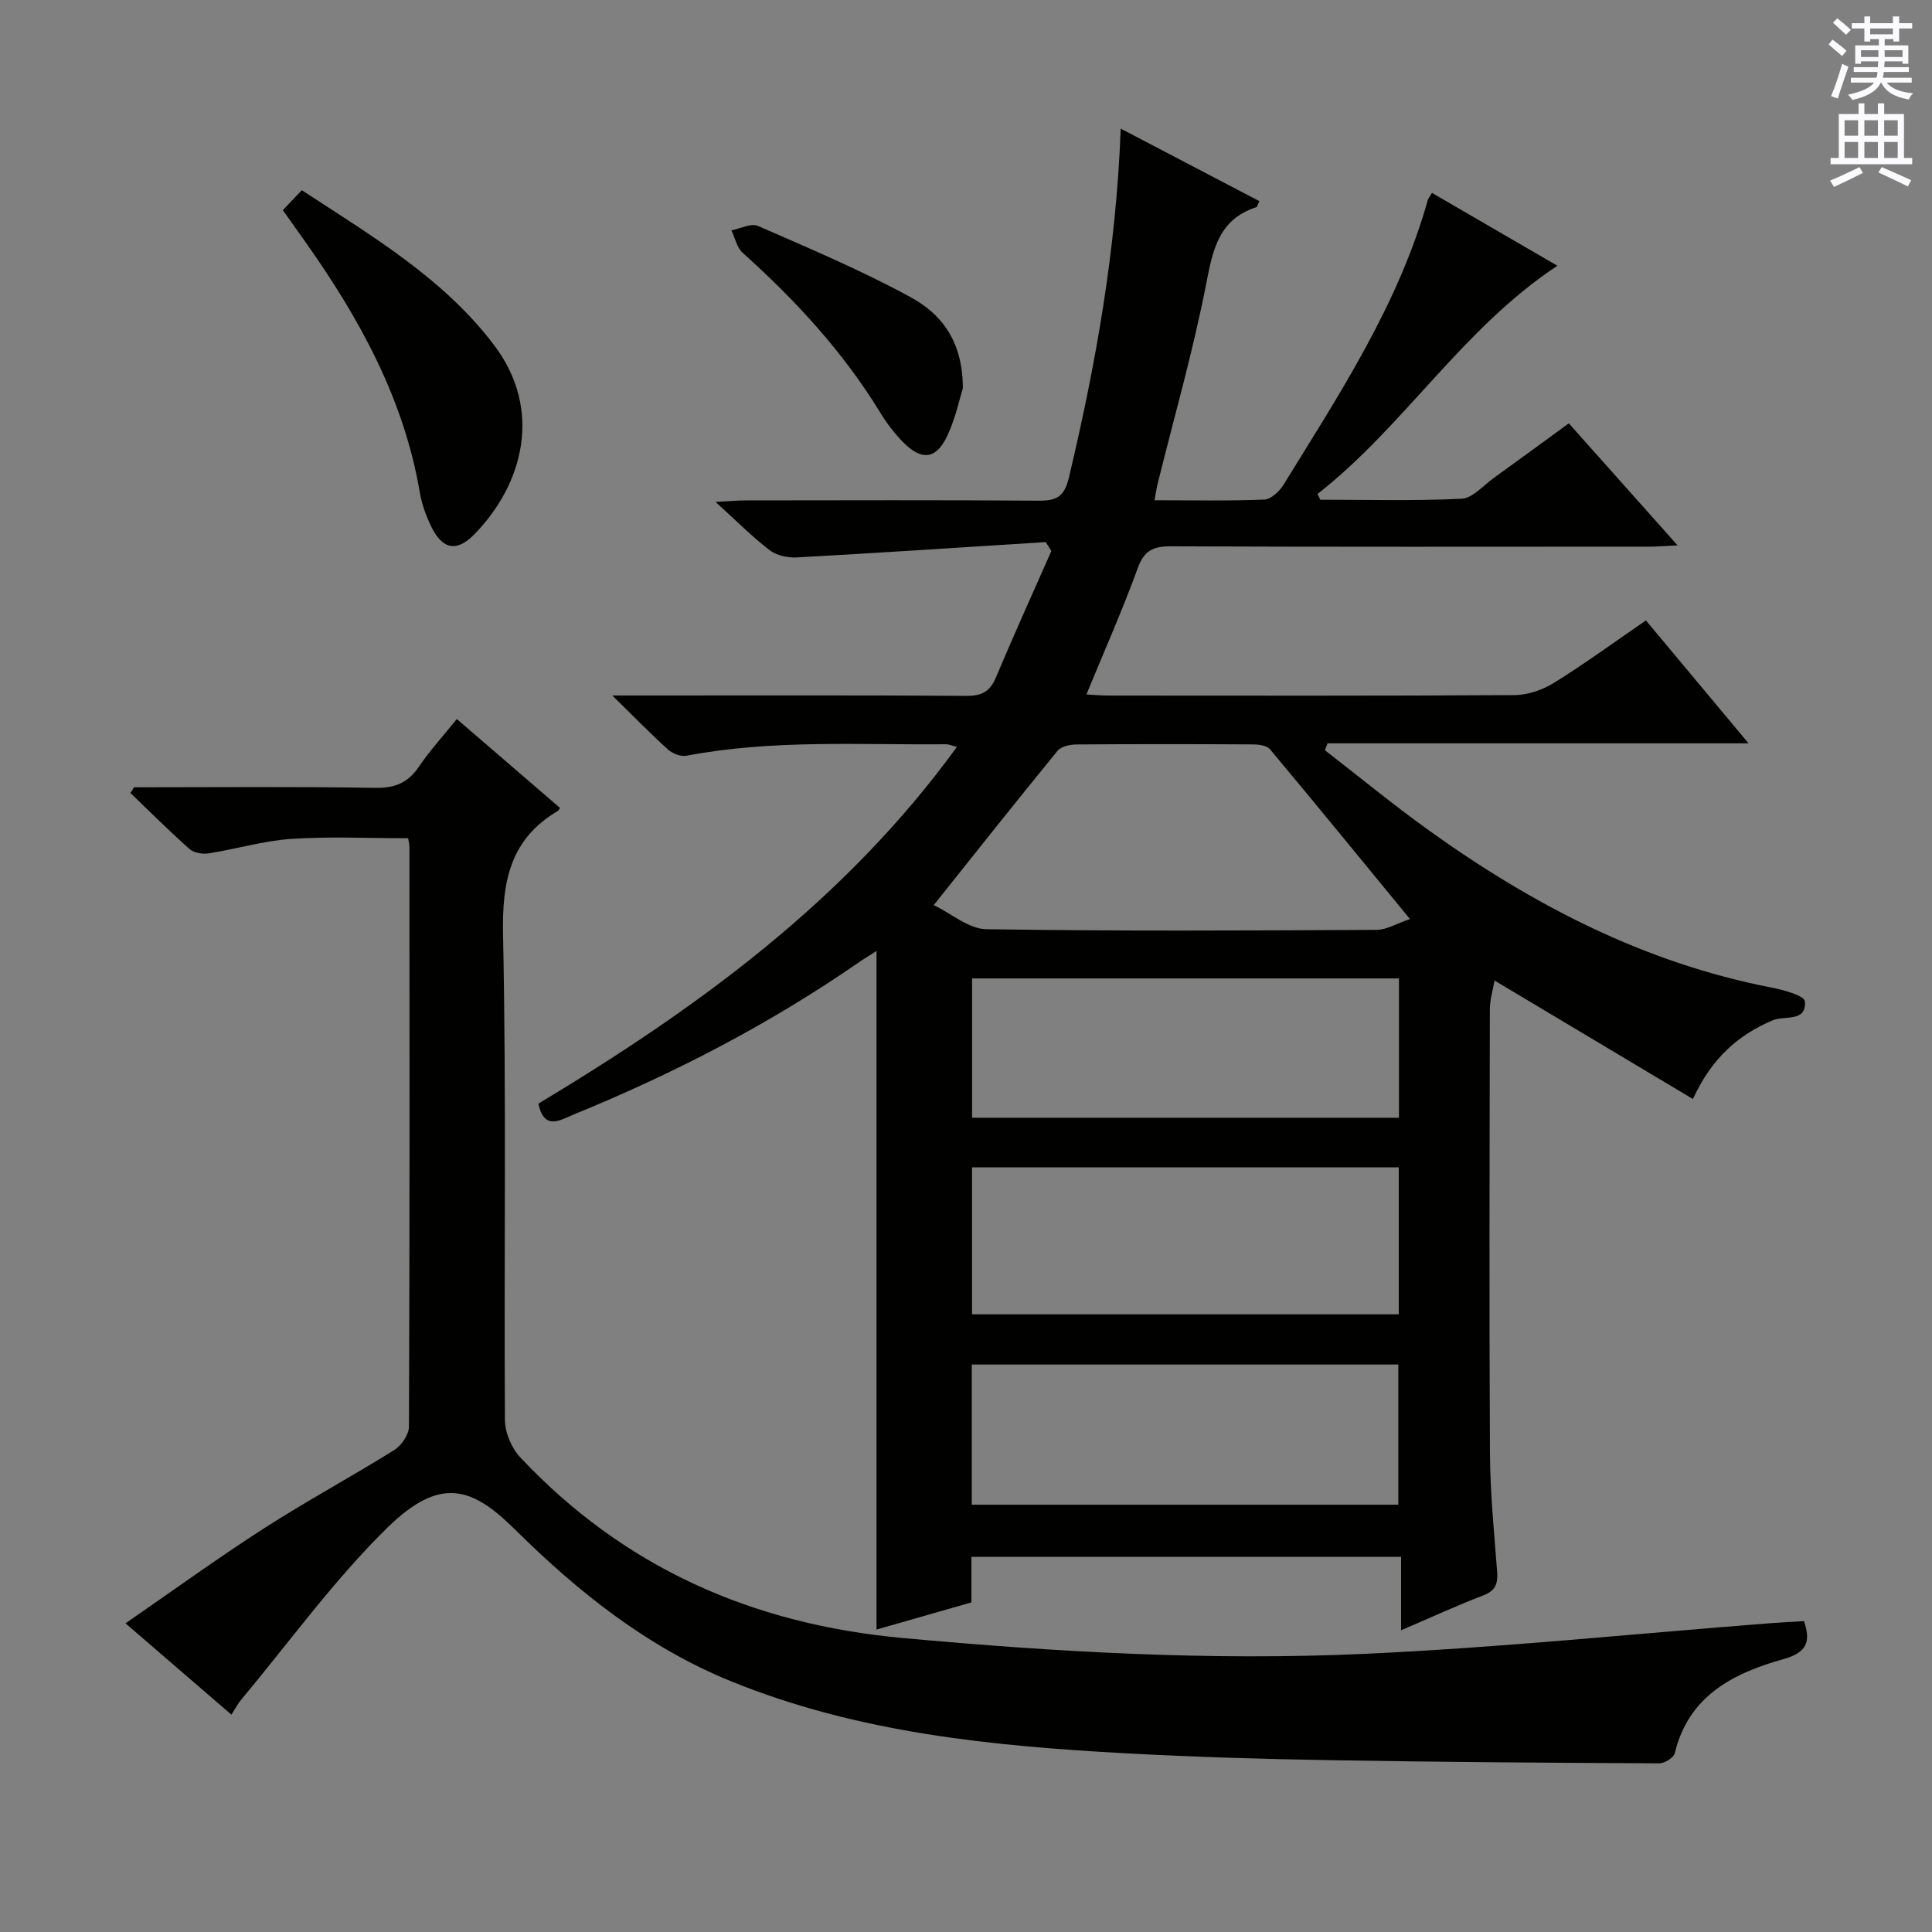 <svg enable-background="new 0 0 400 400" viewBox="0 0 400 400" xmlns="http://www.w3.org/2000/svg"><rect x="0" y="0" width="400" height="400" fill="#808080" stroke="none"/><g fill="#010100"><path d="m309.43 203.01c-.32 1.88-.97 3.92-.97 5.96-.06 30.66-.15 61.33.02 91.99.05 8.13.86 16.26 1.48 24.37.19 2.46-.25 3.97-2.82 4.96-5.53 2.13-10.93 4.61-17.06 7.24 0-5.42 0-10.15 0-15.2-29.88 0-59.25 0-88.96 0v9.43c-6.64 1.9-13.09 3.75-19.65 5.62 0-46.94 0-93.37 0-140.49-1.32.85-2.62 1.63-3.87 2.5-18.41 12.72-38.17 22.92-58.85 31.37-2.72 1.11-6.08 3.41-7.29-2.26 32.78-19.69 63.48-41.94 86.65-73.85-1.08-.28-1.65-.56-2.21-.56-17.96.16-35.97-1.02-53.79 2.38-1.17.22-2.89-.45-3.82-1.3-3.58-3.23-6.95-6.7-11.52-11.18h6.35c22.33 0 44.66-.07 66.99.08 3.11.02 4.83-.86 6.05-3.74 3.71-8.8 7.65-17.5 11.51-26.24-.38-.62-.77-1.24-1.15-1.86-17.19 1.09-34.38 2.23-51.58 3.18-1.87.1-4.19-.41-5.62-1.52-3.63-2.79-6.88-6.07-11.17-9.97 2.86-.15 4.59-.32 6.32-.32 20.16-.02 40.33-.09 60.49.06 3.71.03 5.38-.72 6.35-4.8 5.58-23.49 9.79-47.14 10.72-72.23 9.86 5.16 19.28 10.09 28.72 15.02-.38.74-.46 1.19-.66 1.25-7.66 2.5-8.96 8.61-10.33 15.7-2.71 13.99-6.66 27.73-10.09 41.58-.23.92-.35 1.86-.64 3.39 7.84 0 15.3.16 22.73-.14 1.39-.06 3.14-1.7 3.98-3.07 11.59-18.8 23.79-37.31 29.86-58.91.13-.46.49-.85.88-1.51 8.63 5.01 17.2 9.99 25.96 15.08-19.73 13.05-31.7 33.21-49.66 47.25.19.4.38.79.57 1.19 9.76 0 19.52.27 29.26-.2 2.27-.11 4.45-2.71 6.6-4.26 5.11-3.68 10.19-7.41 15.6-11.35 7.41 8.31 14.67 16.47 22.52 25.27-2.45.11-4.18.26-5.92.26-33 .01-65.99.07-98.99-.07-3.67-.02-5.53.85-6.87 4.53-3.16 8.7-6.94 17.19-10.62 26.14 1.58.08 3.14.23 4.69.23 28 .01 55.99.08 83.99-.1 2.76-.02 5.83-1.1 8.2-2.58 6.34-3.94 12.38-8.36 18.96-12.88 6.93 8.3 13.73 16.44 21.25 25.45-29.65 0-58.41 0-87.17 0-.18.47-.37.95-.55 1.42 7.15 5.54 14.14 11.29 21.48 16.56 21.54 15.47 44.69 27.5 71.03 32.59 2.49.48 6.77 1.68 6.87 2.83.38 4.41-4.23 2.91-6.63 3.93-7.23 3.07-12.66 7.86-16.55 16.31-13.68-8.17-26.98-16.12-41.07-24.53zm-108.18 69.11h88.35c0-10.39 0-20.3 0-30.44-29.59 0-58.84 0-88.35 0zm90.67-81.84c-10.17-12.39-19.51-23.83-28.98-35.15-.67-.8-2.37-1.01-3.6-1.01-12.14-.07-24.29-.08-36.43.01-1.34.01-3.19.38-3.94 1.3-8.4 10.26-16.64 20.66-25.65 31.96 3.7 1.78 7.25 4.93 10.85 4.99 26.94.42 53.89.28 80.84.14 2.13-.03 4.26-1.36 6.91-2.24zm-2.28 12.29c-29.66 0-59.03 0-88.38 0v28.85h88.38c0-9.84 0-19.27 0-28.85zm-88.44 108.96h88.31c0-9.97 0-19.52 0-29.02-29.66 0-58.89 0-88.31 0z"/><path d="m27.75 163c16.64 0 33.28-.17 49.91.12 4.15.07 6.84-1.07 9.11-4.44 2.23-3.3 4.95-6.26 7.81-9.81 7.16 6.16 14.27 12.29 21.35 18.39-.21.34-.26.54-.38.61-9.96 5.83-11.63 14.64-11.4 25.64.7 33.48.18 66.98.39 100.47.02 2.62 1.36 5.83 3.17 7.75 21.45 22.81 48 34.55 79.16 37.4 31.86 2.92 63.74 4.74 95.66 3.28 28.03-1.28 55.98-4.17 83.97-6.34 2.31-.18 4.62-.29 7-.43 1.43 4.27.63 6.48-4.22 7.85-10.35 2.91-19.67 7.54-22.53 19.48-.22.94-2.11 2.11-3.22 2.11-22.64-.11-45.28-.26-67.92-.65-14.14-.24-28.29-.65-42.41-1.42-27.92-1.52-55.66-4.25-81.92-14.95-17.28-7.04-31.6-18.47-44.63-31.37-8.81-8.73-15.4-11.22-26.44-.41-11.09 10.87-20.29 23.68-30.3 35.65-.63.75-1.08 1.64-2 3.07-7.17-6.19-14.13-12.18-21.93-18.91 9.88-6.81 19.13-13.52 28.72-19.69 8.8-5.66 18.04-10.64 26.92-16.18 1.49-.93 3.04-3.19 3.05-4.84.16-39.99.12-79.98.1-119.97 0-.49-.13-.98-.26-1.86-8.03 0-16.11-.4-24.14.13-5.75.38-11.41 2.1-17.15 3-1.27.2-3.07-.1-3.98-.9-4.21-3.73-8.19-7.71-12.25-11.61.28-.38.52-.78.76-1.17z"/><path d="m58.56 43.51c1.36-1.43 2.58-2.71 3.93-4.13 14.67 9.6 29.32 18.24 39.78 32.04 10.18 13.42 6.07 28.86-4.09 39.23-3.65 3.73-6.61 3.1-8.91-1.66-1.07-2.21-1.94-4.61-2.35-7.02-3.31-19.48-12.58-36.21-23.82-52.06-1.43-2.01-2.86-4.03-4.54-6.4z"/><path d="m199.35 80.38c-.63 2-1.48 6.1-3.2 9.8-2.33 4.99-5.36 5.29-9.27 1.27-1.73-1.78-3.28-3.8-4.57-5.92-7.7-12.64-17.59-23.35-28.55-33.19-1.2-1.08-1.57-3.08-2.33-4.65 1.85-.35 4.07-1.54 5.5-.91 10.63 4.64 21.35 9.17 31.52 14.7 6.19 3.36 10.88 8.82 10.9 18.9z"/></g><path d="m378.6 9.2.8-1c.9.7 1.9 1.4 2.9 2.3l-.9 1.1c-1.1-.9-2-1.7-2.8-2.4zm.5 10.7c.9-2.1 1.6-4.3 2.3-6.7.4.2.8.4 1.3.6-.7 2.1-1.5 4.3-2.2 6.6zm.4-15.2.9-.9c1 .8 2 1.6 2.8 2.4l-1 1c-1-.9-1.9-1.8-2.7-2.5zm12.5-1.3h1.2v1.4h2.7v1.1h-2.7v2.7h-1.2v-.5h-1.8v1.3h4.9v3.8h-1.2v-.5h-3.7c0 .4-.1.9-.1 1.2h5.1v1h-5.2c0 .5-.1.9-.2 1.2h6v1h-5.2c1.1 1.3 2.9 2 5.5 2.2-.4.4-.7.8-.9 1.3-2.9-.5-4.8-1.6-5.7-3.5h-.1c-.8 1.7-2.7 2.9-5.9 3.6-.2-.4-.6-.8-.9-1.1 2.8-.6 4.6-1.4 5.4-2.5h-4.8v-1h5.3c.1-.3.2-.7.2-1.2h-4.9v-1h5c0-.4 0-.8.1-1.2h-3.6v.5h-1.2v-3.8h4.9v-1.3h-1.8v.5h-1.2v-2.7h-2.6v-1.1h2.6v-1.4h1.2v1.4h4.7v-1.4zm-6.7 8.4h3.6c0-.4 0-.9 0-1.4h-3.6zm1.9-4.7h4.7v-1.2h-4.7zm6.7 3.3h-3.7v1.4h3.7z" fill="#fbfafc"/><path d="m384.7 21.4h1.3v2.2h2.8v-2.2h1.3v2.2h4.1v9.1h1.7v1.3h-16.9v-1.3h1.7v-9.1h4.1v-2.2zm.3 13.2.7 1.2c-1.8.9-3.8 1.9-6 2.9-.2-.4-.5-.8-.8-1.3 2.4-1 4.4-2 6.1-2.8zm-3.1-6.5h2.8v-3.2h-2.8zm0 4.6h2.8v-3.3h-2.8zm4.1-4.6h2.8v-3.2h-2.8zm0 4.6h2.8v-3.3h-2.8zm3.6 1.9c2.1.9 4.1 1.8 6.1 2.7l-.7 1.3c-2.2-1.1-4.2-2-6.1-2.9zm3.3-9.7h-2.8v3.2h2.8zm-2.8 7.8h2.8v-3.3h-2.8z" fill="#fbfafc"/></svg>